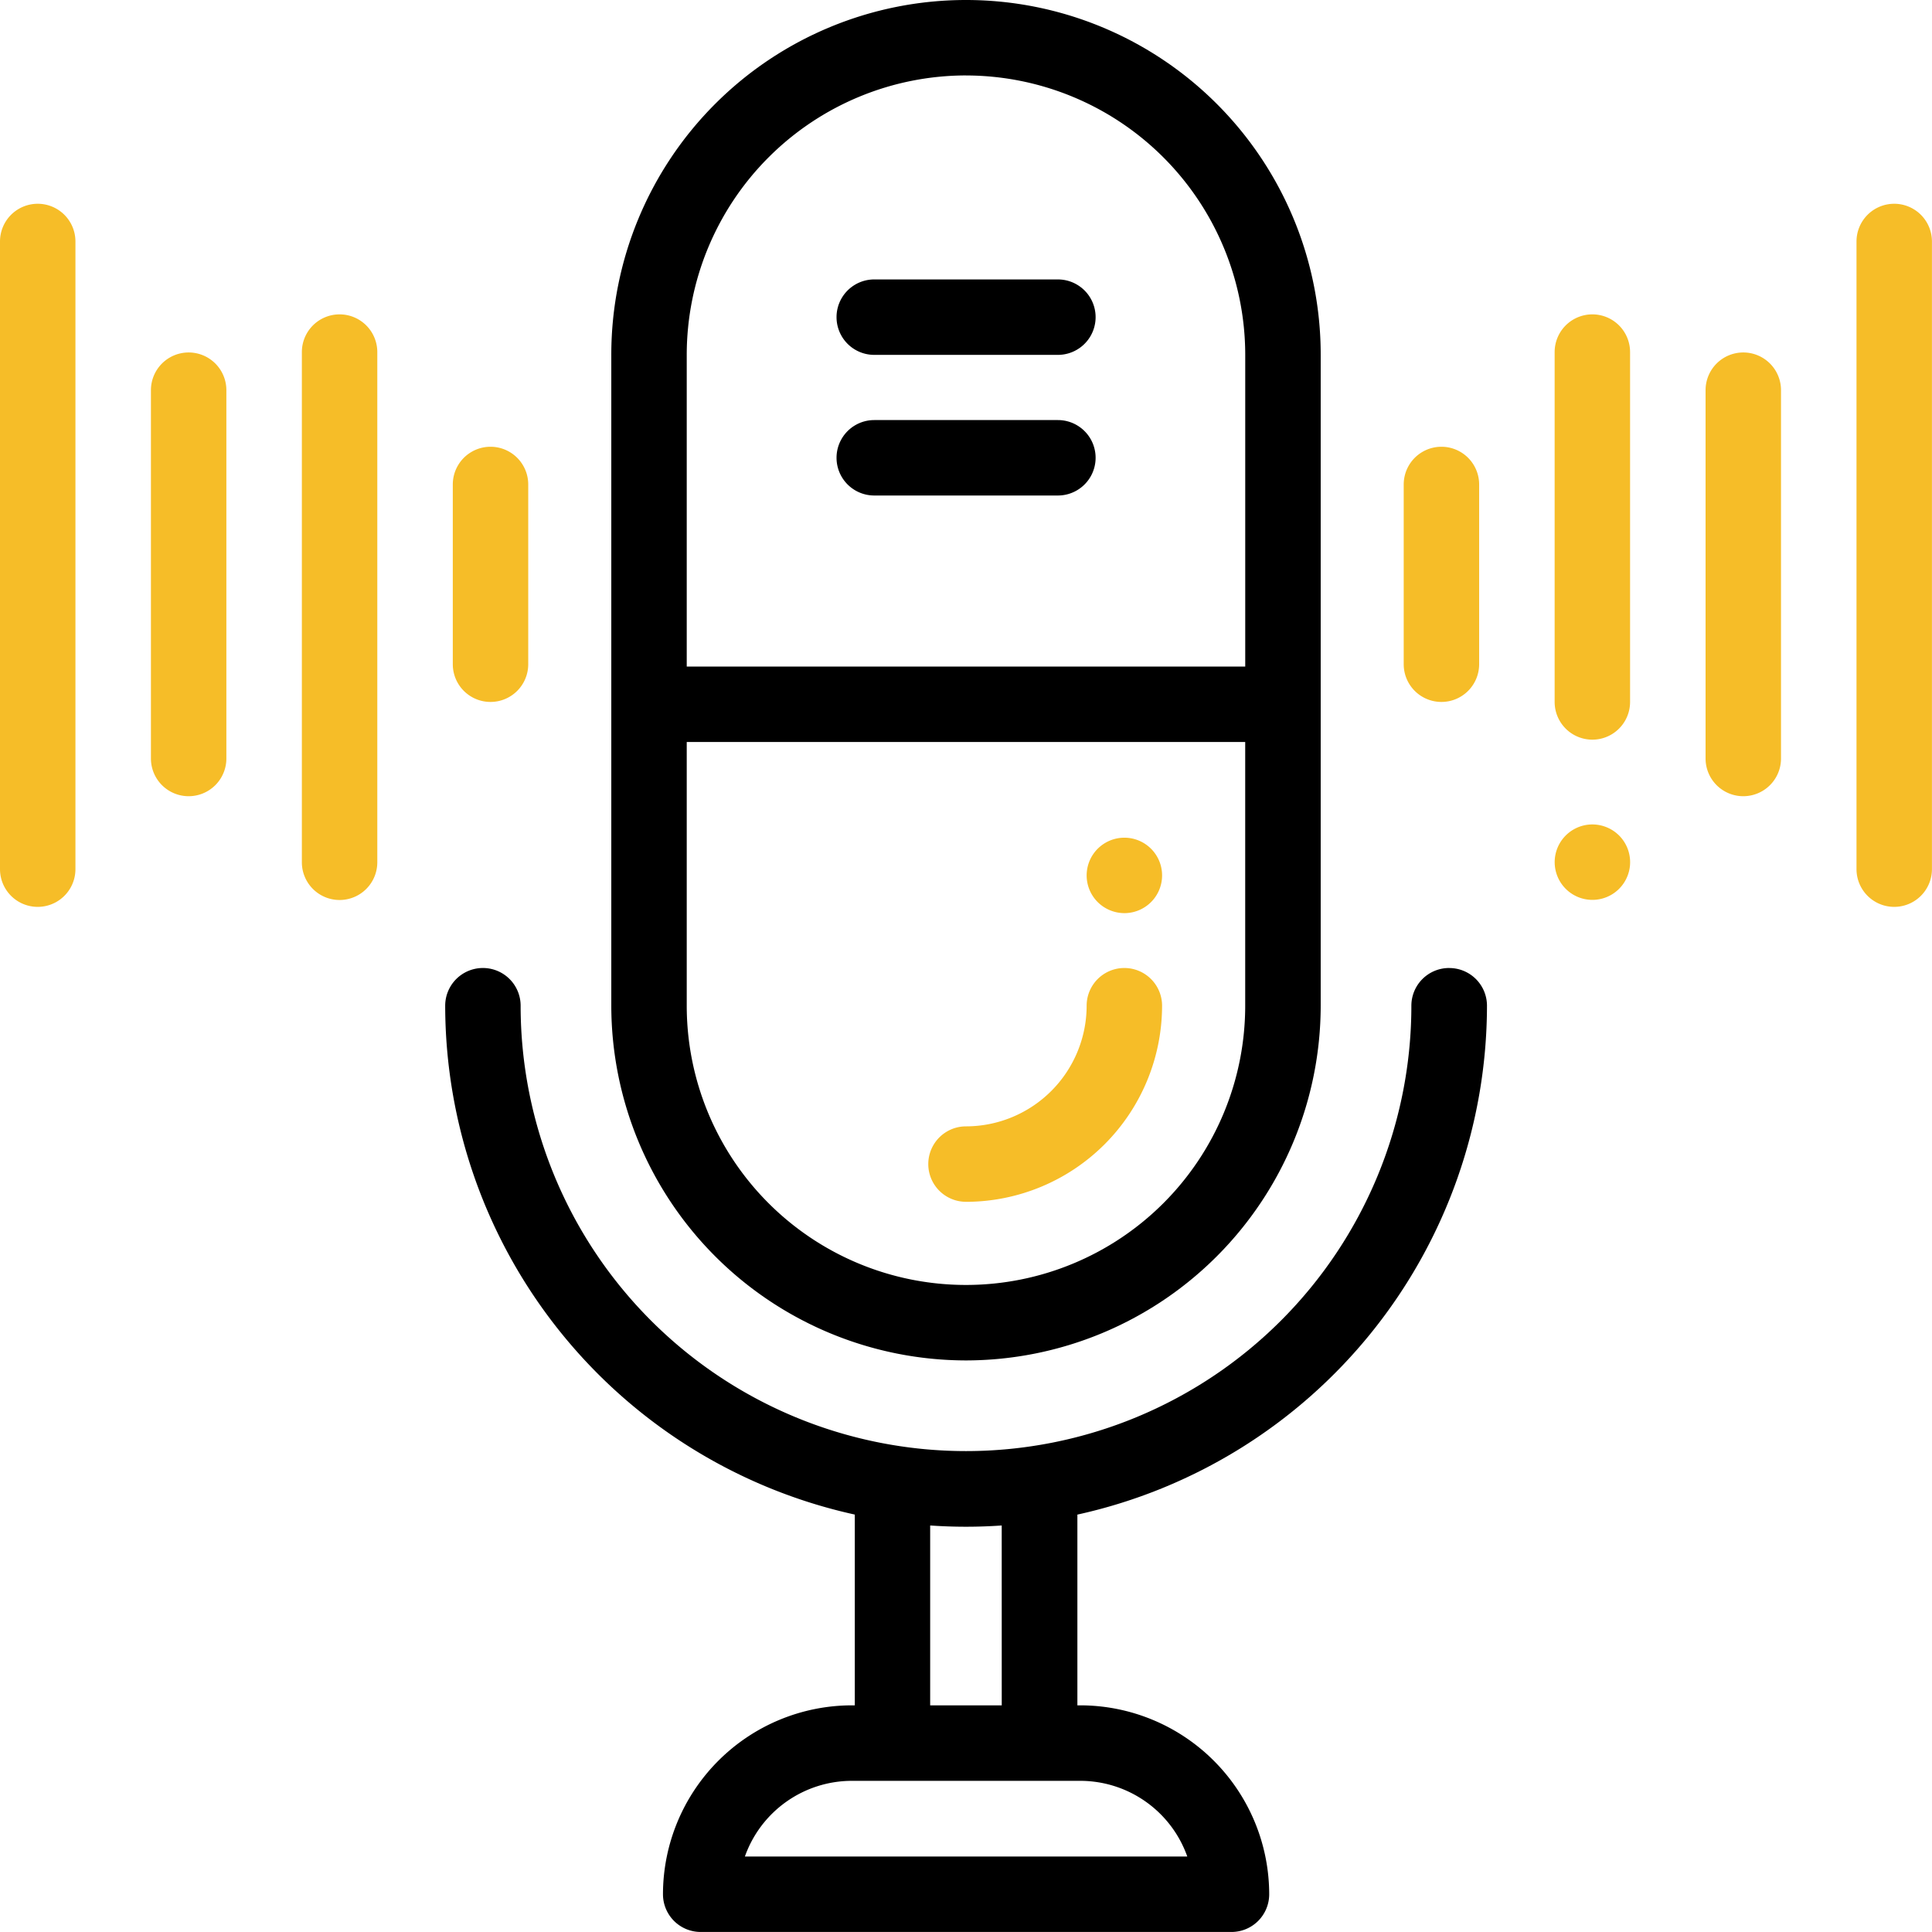 <svg id="radio" xmlns="http://www.w3.org/2000/svg" width="66.588" height="66.588" viewBox="0 0 66.588 66.588">
  <path id="Path_70" data-name="Path 70" d="M174.225,46.888A12.239,12.239,0,0,0,186.45,34.663V12.225a12.225,12.225,0,1,0-24.45,0V34.663A12.239,12.239,0,0,0,174.225,46.888Zm0-44.287a9.635,9.635,0,0,1,9.624,9.624V22.973H164.6V12.225A9.635,9.635,0,0,1,174.225,2.6ZM164.6,25.574h19.248v9.089a9.624,9.624,0,0,1-19.248,0Zm0,0" transform="translate(-140.931)"/>
  <path id="Path_71" data-name="Path 71" d="M222.969,113.914H229.3a1.3,1.3,0,0,0,0-2.6h-6.329a1.3,1.3,0,0,0,0,2.6Zm0,0" transform="translate(-192.839 -96.836)"/>
  <path id="Path_72" data-name="Path 72" d="M222.969,76.644H229.3a1.3,1.3,0,0,0,0-2.6h-6.329a1.3,1.3,0,0,0,0,2.6Zm0,0" transform="translate(-192.839 -64.413)"/>
  <path id="Path_73" data-name="Path 73" d="M152.571,256.531a1.3,1.3,0,0,0-1.3,1.3,15.35,15.35,0,1,1-30.7,0,1.3,1.3,0,0,0-2.6,0,17.982,17.982,0,0,0,14.117,17.538v6.575h-.1a6.518,6.518,0,0,0-6.511,6.511,1.3,1.3,0,0,0,1.3,1.3h18.294a1.3,1.3,0,0,0,1.3-1.3,6.518,6.518,0,0,0-6.511-6.511h-.1V275.37a17.982,17.982,0,0,0,14.117-17.538,1.3,1.3,0,0,0-1.3-1.3Zm-9.027,30.624H128.3a3.916,3.916,0,0,1,3.687-2.609h7.874a3.917,3.917,0,0,1,3.687,2.609Zm-6.391-5.21h-2.467v-6.2c.408.028.819.043,1.233.043s.826-.015,1.233-.043Zm0,0" transform="translate(-102.627 -223.168)"/>
  <path id="Path_74" data-name="Path 74" d="M41.3,93.406a1.3,1.3,0,0,0-1.3,1.3V107.4a1.3,1.3,0,1,0,2.6,0V94.707A1.3,1.3,0,0,0,41.3,93.406Zm0,0" transform="translate(-34.798 -81.258)" fill="#f6bd28"/>
  <path id="Path_75" data-name="Path 75" d="M121.3,127.19a1.3,1.3,0,0,0,1.3-1.3v-6.195a1.3,1.3,0,0,0-2.6,0v6.195A1.3,1.3,0,0,0,121.3,127.19Zm0,0" transform="translate(-104.394 -102.997)" fill="#f6bd28"/>
  <path id="Path_76" data-name="Path 76" d="M1.3,54A1.3,1.3,0,0,0,0,55.3V76.933a1.3,1.3,0,1,0,2.6,0V55.3A1.3,1.3,0,0,0,1.3,54Zm0,0" transform="translate(0 -46.977)" fill="#f6bd28"/>
  <path id="Path_77" data-name="Path 77" d="M81.3,83.316a1.3,1.3,0,0,0-1.3,1.3V102.2a1.3,1.3,0,1,0,2.6,0V84.617A1.3,1.3,0,0,0,81.3,83.316Zm0,0" transform="translate(-69.596 -72.481)" fill="#f6bd28"/>
  <path id="Path_78" data-name="Path 78" d="M453.3,93.406a1.3,1.3,0,0,0-1.3,1.3V107.4a1.3,1.3,0,1,0,2.6,0V94.707A1.3,1.3,0,0,0,453.3,93.406Zm0,0" transform="translate(-393.216 -81.258)" fill="#f6bd28"/>
  <path id="Path_79" data-name="Path 79" d="M373.3,127.19a1.3,1.3,0,0,0,1.3-1.3v-6.195a1.3,1.3,0,0,0-2.6,0v6.195A1.3,1.3,0,0,0,373.3,127.19Zm0,0" transform="translate(-323.62 -102.997)" fill="#f6bd28"/>
  <path id="Path_80" data-name="Path 80" d="M493.3,54a1.3,1.3,0,0,0-1.3,1.3V76.933a1.3,1.3,0,1,0,2.6,0V55.3A1.3,1.3,0,0,0,493.3,54Zm0,0" transform="translate(-428.014 -46.977)" fill="#f6bd28"/>
  <path id="Path_81" data-name="Path 81" d="M413.3,218.488a1.3,1.3,0,1,0,.92.38A1.31,1.31,0,0,0,413.3,218.488Zm0,0" transform="translate(-358.418 -190.073)" fill="#f6bd28"/>
  <path id="Path_82" data-name="Path 82" d="M413.3,83.316a1.3,1.3,0,0,0-1.3,1.3V96.674a1.3,1.3,0,0,0,2.6,0V84.617A1.3,1.3,0,0,0,413.3,83.316Zm0,0" transform="translate(-358.418 -72.481)" fill="#f6bd28"/>
  <path id="Path_83" data-name="Path 83" d="M247.3,264.59a6.767,6.767,0,0,0,6.759-6.759,1.3,1.3,0,0,0-2.6,0,4.163,4.163,0,0,1-4.158,4.158,1.3,1.3,0,0,0,0,2.6Zm0,0" transform="translate(-214.007 -223.168)" fill="#f6bd28"/>
  <path id="Path_84" data-name="Path 84" d="M289.27,224.6a1.3,1.3,0,1,0-.919-.381A1.31,1.31,0,0,0,289.27,224.6Zm0,0" transform="translate(-250.518 -193.128)" fill="#f6bd28"/>
</svg>

